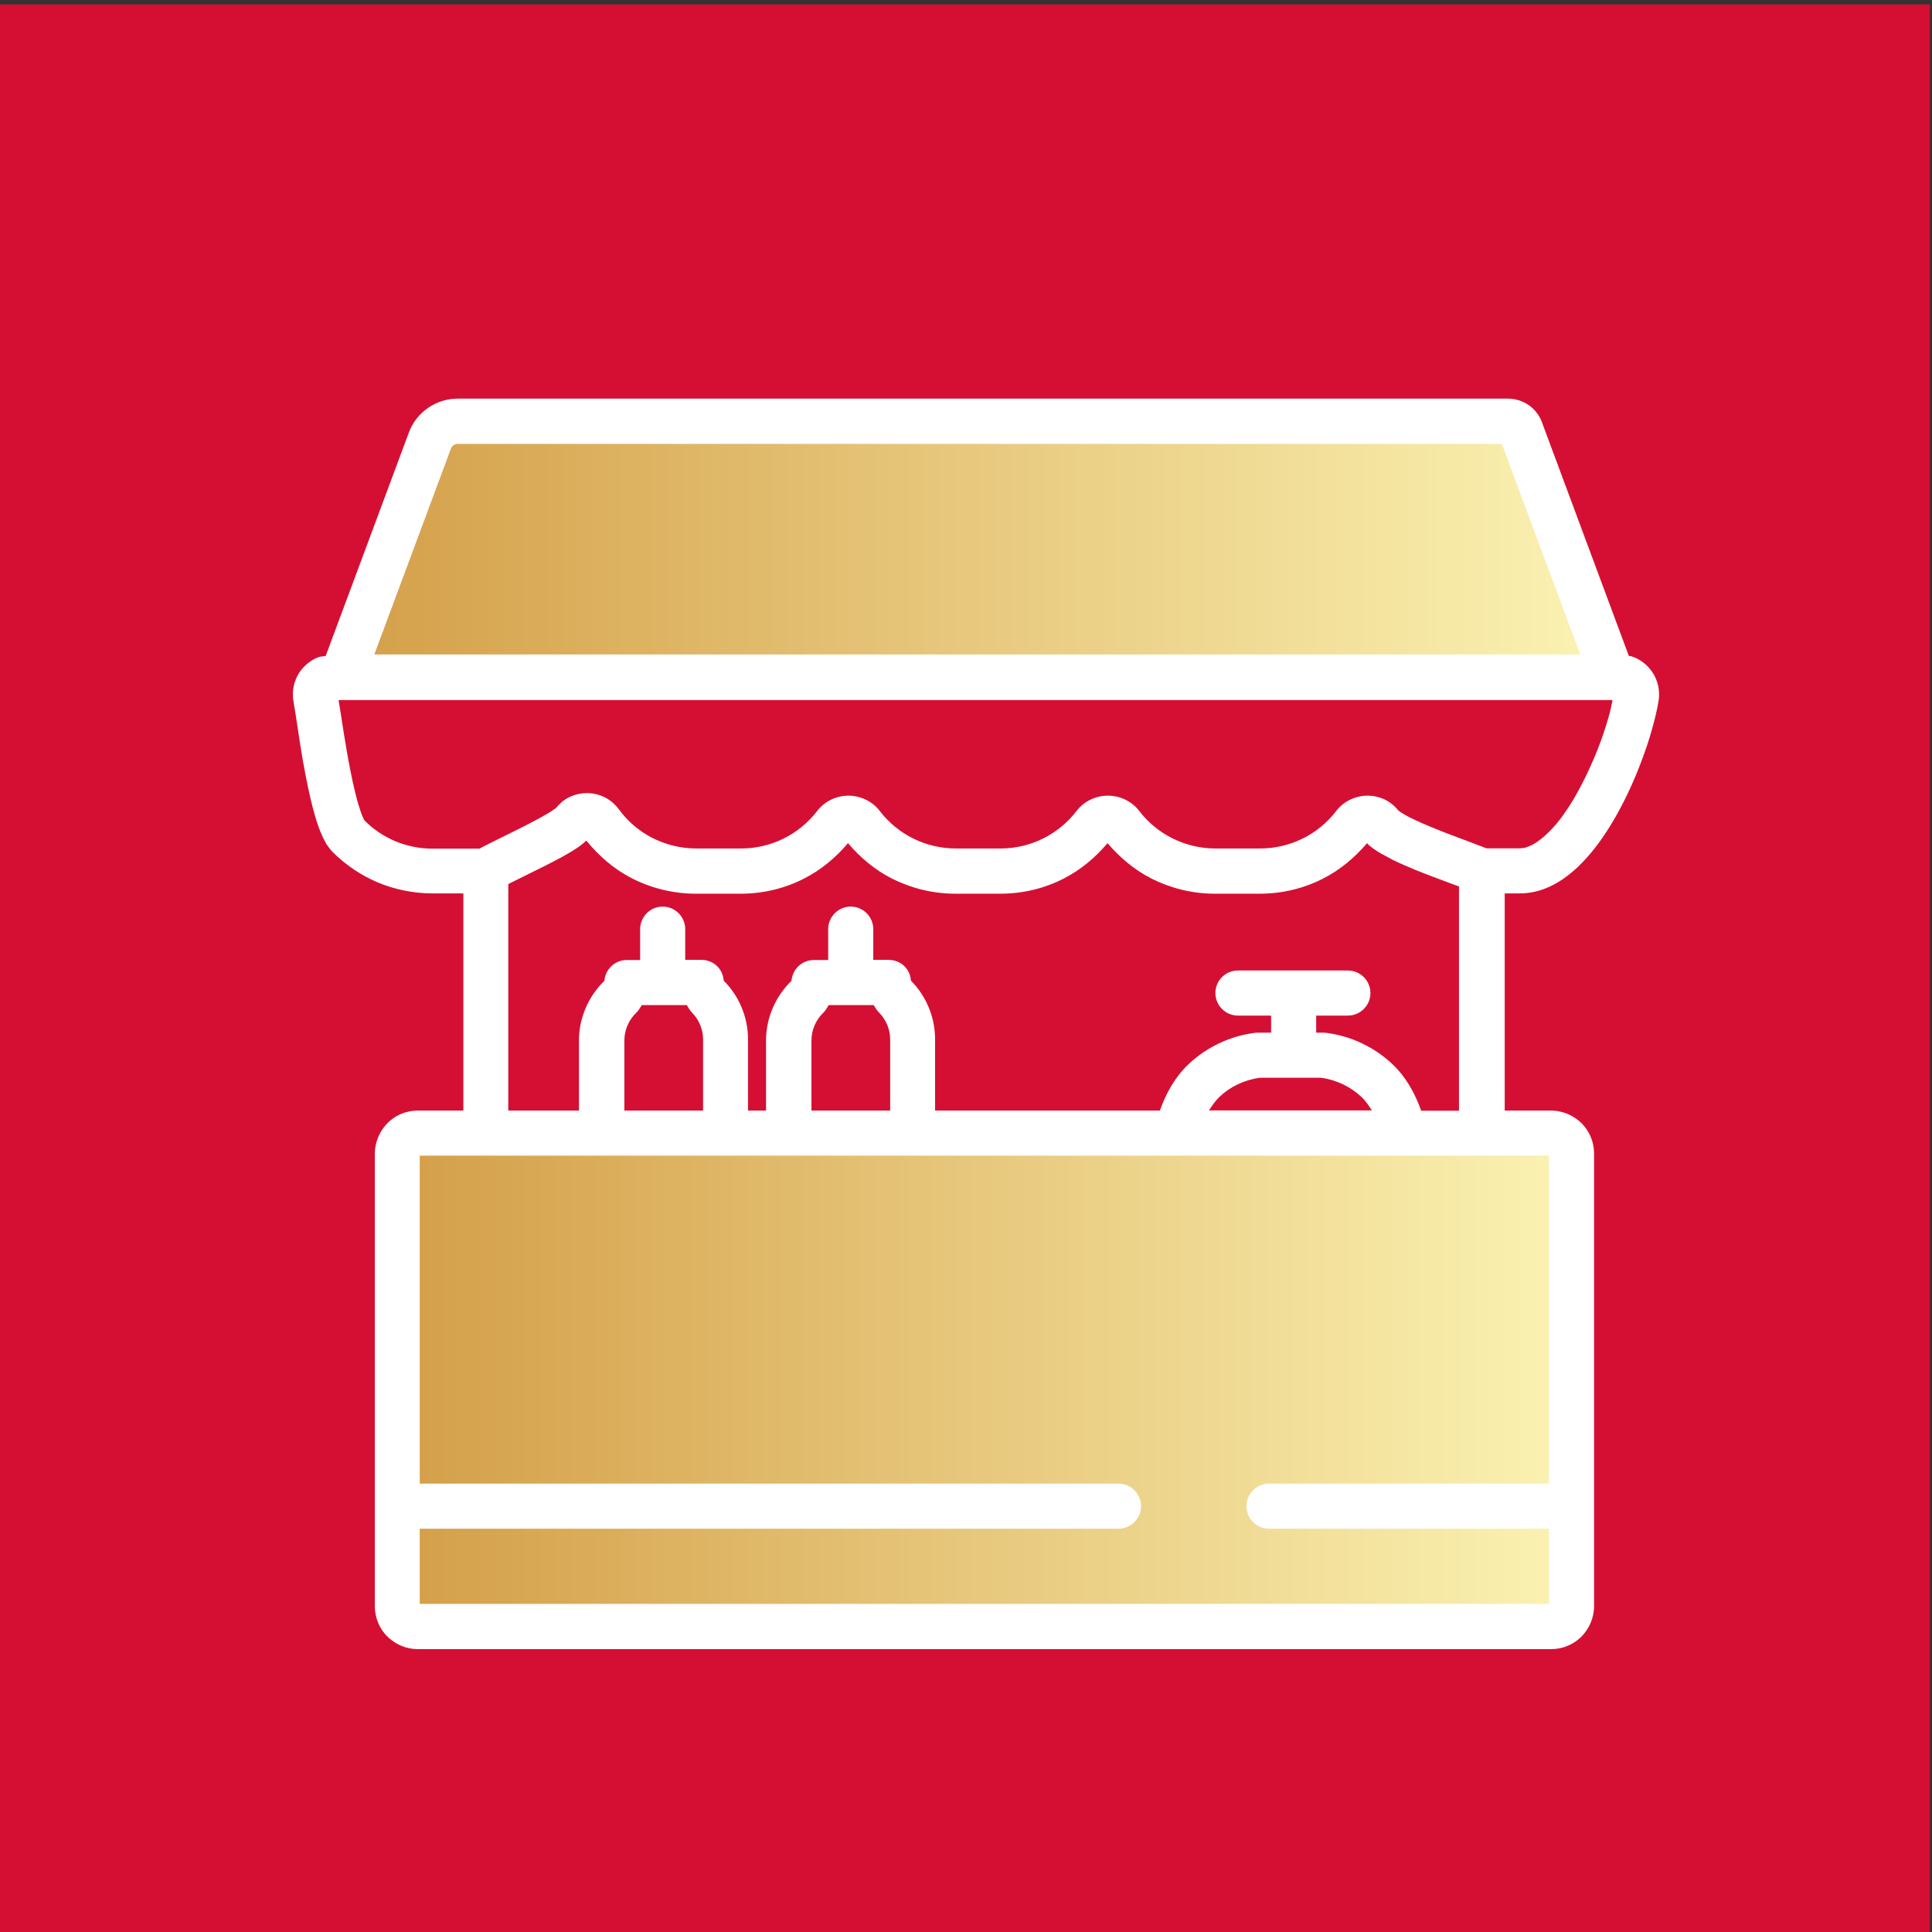 <?xml version="1.0" encoding="UTF-8"?>
<svg xmlns="http://www.w3.org/2000/svg" xmlns:xlink="http://www.w3.org/1999/xlink" id="Calque_26" data-name="Calque 26" viewBox="0 0 120 120">
  <rect x="0" y="0" width="120" height="120" fill="#333333" stroke="none"/>
  <defs>
    <style>
      .cls-1 {
        fill: #fff;
      }

      .cls-2 {
        fill: url(#Dégradé_sans_nom_7);
      }

      .cls-3 {
        fill: #d50f33;
        stroke: #d50f33;
        stroke-miterlimit: 10;
        stroke-width: 1.48px;
      }

      .cls-4 {
        fill: url(#Dégradé_sans_nom_7-2);
      }
    </style>
    <linearGradient id="Dégradé_sans_nom_7" data-name="Dégradé sans nom 7" x1="21.3" y1="34.01" x2="100.1" y2="34.01" gradientUnits="userSpaceOnUse">
      <stop offset="0" stop-color="#d49f49"></stop>
      <stop offset="1" stop-color="#fbf3b3"></stop>
    </linearGradient>
    <linearGradient id="Dégradé_sans_nom_7-2" data-name="Dégradé sans nom 7" x1="25.19" y1="85.55" x2="98.15" y2="85.55" xlink:href="#Dégradé_sans_nom_7"></linearGradient>
  </defs>
  <rect class="cls-3" x=".74" y="1.01" width="118.39" height="118.39"></rect>
  <path class="cls-2" d="m94.46,26.71c-.12-.33-.44-.55-.79-.55H28.43c-.77,0-1.46.48-1.73,1.2l-5.39,14.49h78.8l-5.64-15.15h0Z"></path>
  <rect class="cls-4" x="25.19" y="70.69" width="72.96" height="29.7"></rect>
  <path class="cls-1" d="m99.95,44.41c-.24.86-.58,1.86-1.01,2.84-.32.74-.68,1.48-1.07,2.16-.29.51-.61.99-.92,1.41-.24.32-.49.6-.73.84-.36.36-.71.63-1.02.8-.16.08-.3.14-.44.18-.13.04-.26.05-.38.05h-2.06c-.11-.04-.2-.08-.33-.13-.42-.16-.93-.35-1.48-.56-.42-.15-.85-.32-1.27-.49-.63-.25-1.24-.52-1.7-.75-.23-.12-.42-.23-.54-.31-.06-.04-.1-.07-.12-.09h-.01s0,0,0,0c-.24-.3-.53-.54-.86-.7-.34-.16-.71-.24-1.07-.24s-.72.08-1.06.24c-.34.16-.65.4-.89.72-.55.71-1.25,1.29-2.05,1.69-.81.4-1.71.63-2.67.63h-2.78c-.96,0-1.86-.23-2.67-.63-.8-.4-1.51-.98-2.05-1.69-.24-.32-.56-.56-.89-.72-.34-.16-.7-.24-1.07-.24s-.72.08-1.06.24c-.34.16-.65.4-.89.72-.55.71-1.25,1.29-2.05,1.69-.8.4-1.7.63-2.67.63h-2.77c-.96,0-1.87-.23-2.67-.63-.8-.4-1.5-.98-2.05-1.69-.24-.32-.55-.56-.89-.72-.34-.16-.7-.24-1.06-.24s-.73.08-1.06.24c-.34.16-.65.4-.89.72h0c-.55.71-1.25,1.29-2.05,1.69-.8.4-1.71.63-2.67.63h-2.78c-.99,0-1.91-.24-2.74-.66-.82-.42-1.53-1.03-2.07-1.77-.24-.33-.56-.59-.9-.76-.35-.17-.72-.25-1.09-.25s-.75.09-1.11.26c-.32.16-.6.41-.84.7h-.01s-.03.01-.08.05c-.08.06-.22.16-.4.26-.3.18-.7.4-1.13.62-.65.34-1.36.68-1.98.99-.31.15-.59.29-.84.42-.1.05-.19.1-.28.15-.05,0-.1,0-.15,0h-2.78c-.82,0-1.6-.17-2.32-.47-.7-.3-1.34-.73-1.88-1.27,0-.01-.02-.03-.05-.08-.06-.12-.15-.32-.23-.58-.16-.46-.31-1.07-.46-1.74-.22-1-.41-2.13-.57-3.12-.08-.5-.15-.96-.21-1.35-.04-.25-.07-.42-.1-.62h79.13c-.06.3-.12.6-.22.96h0Zm-65.52,5.85h0s0,0,0,0h0Zm.06-.05h0s0,0,0,0h0Zm53.78,18.77c-.39-1.09-.95-2.09-1.77-2.87-1.11-1.05-2.55-1.76-4.14-1.96-.06,0-.12-.01-.18-.01h-.43v-1.06h1.97c.77,0,1.4-.63,1.4-1.4s-.63-1.4-1.4-1.4h-6.83c-.78,0-1.4.63-1.4,1.4s.63,1.4,1.4,1.4h2.06v1.06h-.82c-.06,0-.11,0-.17.01-1.6.2-3.04.91-4.15,1.96-.82.78-1.38,1.78-1.77,2.87h-13.96v-4.42c0-1.37-.54-2.68-1.5-3.65h0c-.03-.34-.15-.64-.39-.88-.26-.27-.62-.41-.99-.41h-.96s0-1.91,0-1.91c0-.77-.63-1.4-1.4-1.4s-1.4.63-1.4,1.4v1.92h-.9c-.73,0-1.32.57-1.38,1.29-1,.97-1.58,2.31-1.58,3.71v4.35h-1.12v-4.42c0-1.37-.54-2.68-1.51-3.65h0,0c-.03-.34-.15-.64-.39-.88-.26-.27-.62-.41-.99-.41h-1.01s0-1.91,0-1.91c0-.77-.63-1.4-1.4-1.4s-1.4.63-1.4,1.4v1.92h-.84c-.73,0-1.32.57-1.38,1.29-1,.97-1.58,2.31-1.58,3.71v4.35h-4.39v-14.07c.33-.17.73-.36,1.17-.58.71-.35,1.5-.74,2.18-1.11.34-.19.65-.37.93-.56.14-.09.27-.19.4-.3.06-.05.12-.1.17-.15.76.94,1.69,1.75,2.78,2.32,1.2.62,2.58.98,4.02.98h2.78c1.41,0,2.74-.33,3.92-.93,1.07-.54,1.99-1.31,2.75-2.21.76.9,1.68,1.67,2.75,2.21,1.18.59,2.52.93,3.93.93h2.77c1.41,0,2.75-.33,3.93-.93,1.06-.54,1.98-1.31,2.74-2.21.77.9,1.68,1.67,2.75,2.21,1.18.59,2.52.93,3.92.93h2.78c1.4,0,2.74-.33,3.92-.93,1.07-.54,1.98-1.31,2.75-2.21.04.04.08.09.12.13.24.2.48.36.74.51.23.13.47.26.72.39.45.22.93.43,1.42.63.74.3,1.5.58,2.14.82.22.08.39.14.57.21v13.93h-2.38Zm-10-2.04h3.77c.97.13,1.85.56,2.53,1.2.26.24.45.54.64.83h-10.12c.2-.3.39-.59.64-.83.68-.65,1.56-1.07,2.53-1.2h0Zm-27.13-4.04h0c.14-.13.23-.31.33-.47h1.37s1.43,0,1.43,0c.09.14.16.29.28.41h0s.05.05.05.05h0c.44.45.69,1.05.69,1.67v4.42h-4.89v-4.35c0-.65.27-1.28.74-1.73h0Zm-11.62,0c.15-.13.23-.31.34-.47h1.31s1.49,0,1.49,0c.09.14.16.29.27.41h0s.05.05.05.05h0c.44.45.69,1.05.69,1.67v4.42h-4.89v-4.35c0-.65.27-1.28.74-1.73h0Zm56.12,8.88h.57v20.37h-17.39c-.77,0-1.4.63-1.4,1.4s.63,1.4,1.4,1.4h0s17.39,0,17.39,0v4.67H26.07v-4.67h43.4c.77,0,1.4-.63,1.4-1.4s-.63-1.4-1.4-1.4H26.07v-20.37h69.56ZM28.01,27.86c.03-.09.09-.16.16-.21.08-.05.16-.08.26-.08h64.85l4.87,13.08H23.25l4.76-12.79h0Zm65.14-.66h0s0,0,0,0h0Zm9.46,18.09c.18-.62.31-1.19.4-1.72h0c.03-.15.04-.29.04-.44,0-.33-.07-.66-.19-.95-.18-.44-.49-.82-.89-1.1-.2-.14-.42-.25-.66-.32-.04-.01-.09-.01-.14-.02l-5.4-14.52h0c-.16-.44-.46-.81-.82-1.06-.37-.25-.81-.4-1.28-.4H28.43c-.68,0-1.32.21-1.85.58-.53.37-.96.9-1.19,1.54l-5.16,13.86c-.18.03-.37.04-.54.11-.45.2-.82.52-1.09.91-.26.4-.41.87-.41,1.37,0,.14.01.29.04.44h0c.03.17.07.42.12.73.08.54.19,1.25.31,2.03.09.58.2,1.2.32,1.82.18.93.38,1.84.62,2.64.12.4.25.77.41,1.12.08.17.16.34.26.51.11.16.23.33.39.5.79.79,1.74,1.43,2.78,1.88,1.05.44,2.21.69,3.41.69h1.93v13.49h-2.83c-.36,0-.72.07-1.04.21-.48.2-.88.54-1.17.97-.28.43-.46.95-.46,1.5v28.1c0,.37.08.72.21,1.04.2.48.54.89.97,1.17.42.29.95.46,1.5.46h70.38c.36,0,.72-.07,1.04-.21.48-.2.89-.54,1.17-.97.29-.42.46-.95.46-1.5v-28.1c0-.37-.07-.72-.21-1.04-.2-.48-.54-.89-.97-1.17-.43-.29-.95-.46-1.5-.46h-2.87v-13.49h.93c.34,0,.69-.04,1.01-.12.61-.15,1.16-.42,1.66-.76.44-.3.85-.65,1.22-1.04.66-.68,1.24-1.47,1.76-2.32.78-1.27,1.43-2.68,1.93-4.02.25-.67.47-1.32.64-1.94h0Z"></path>
</svg>
